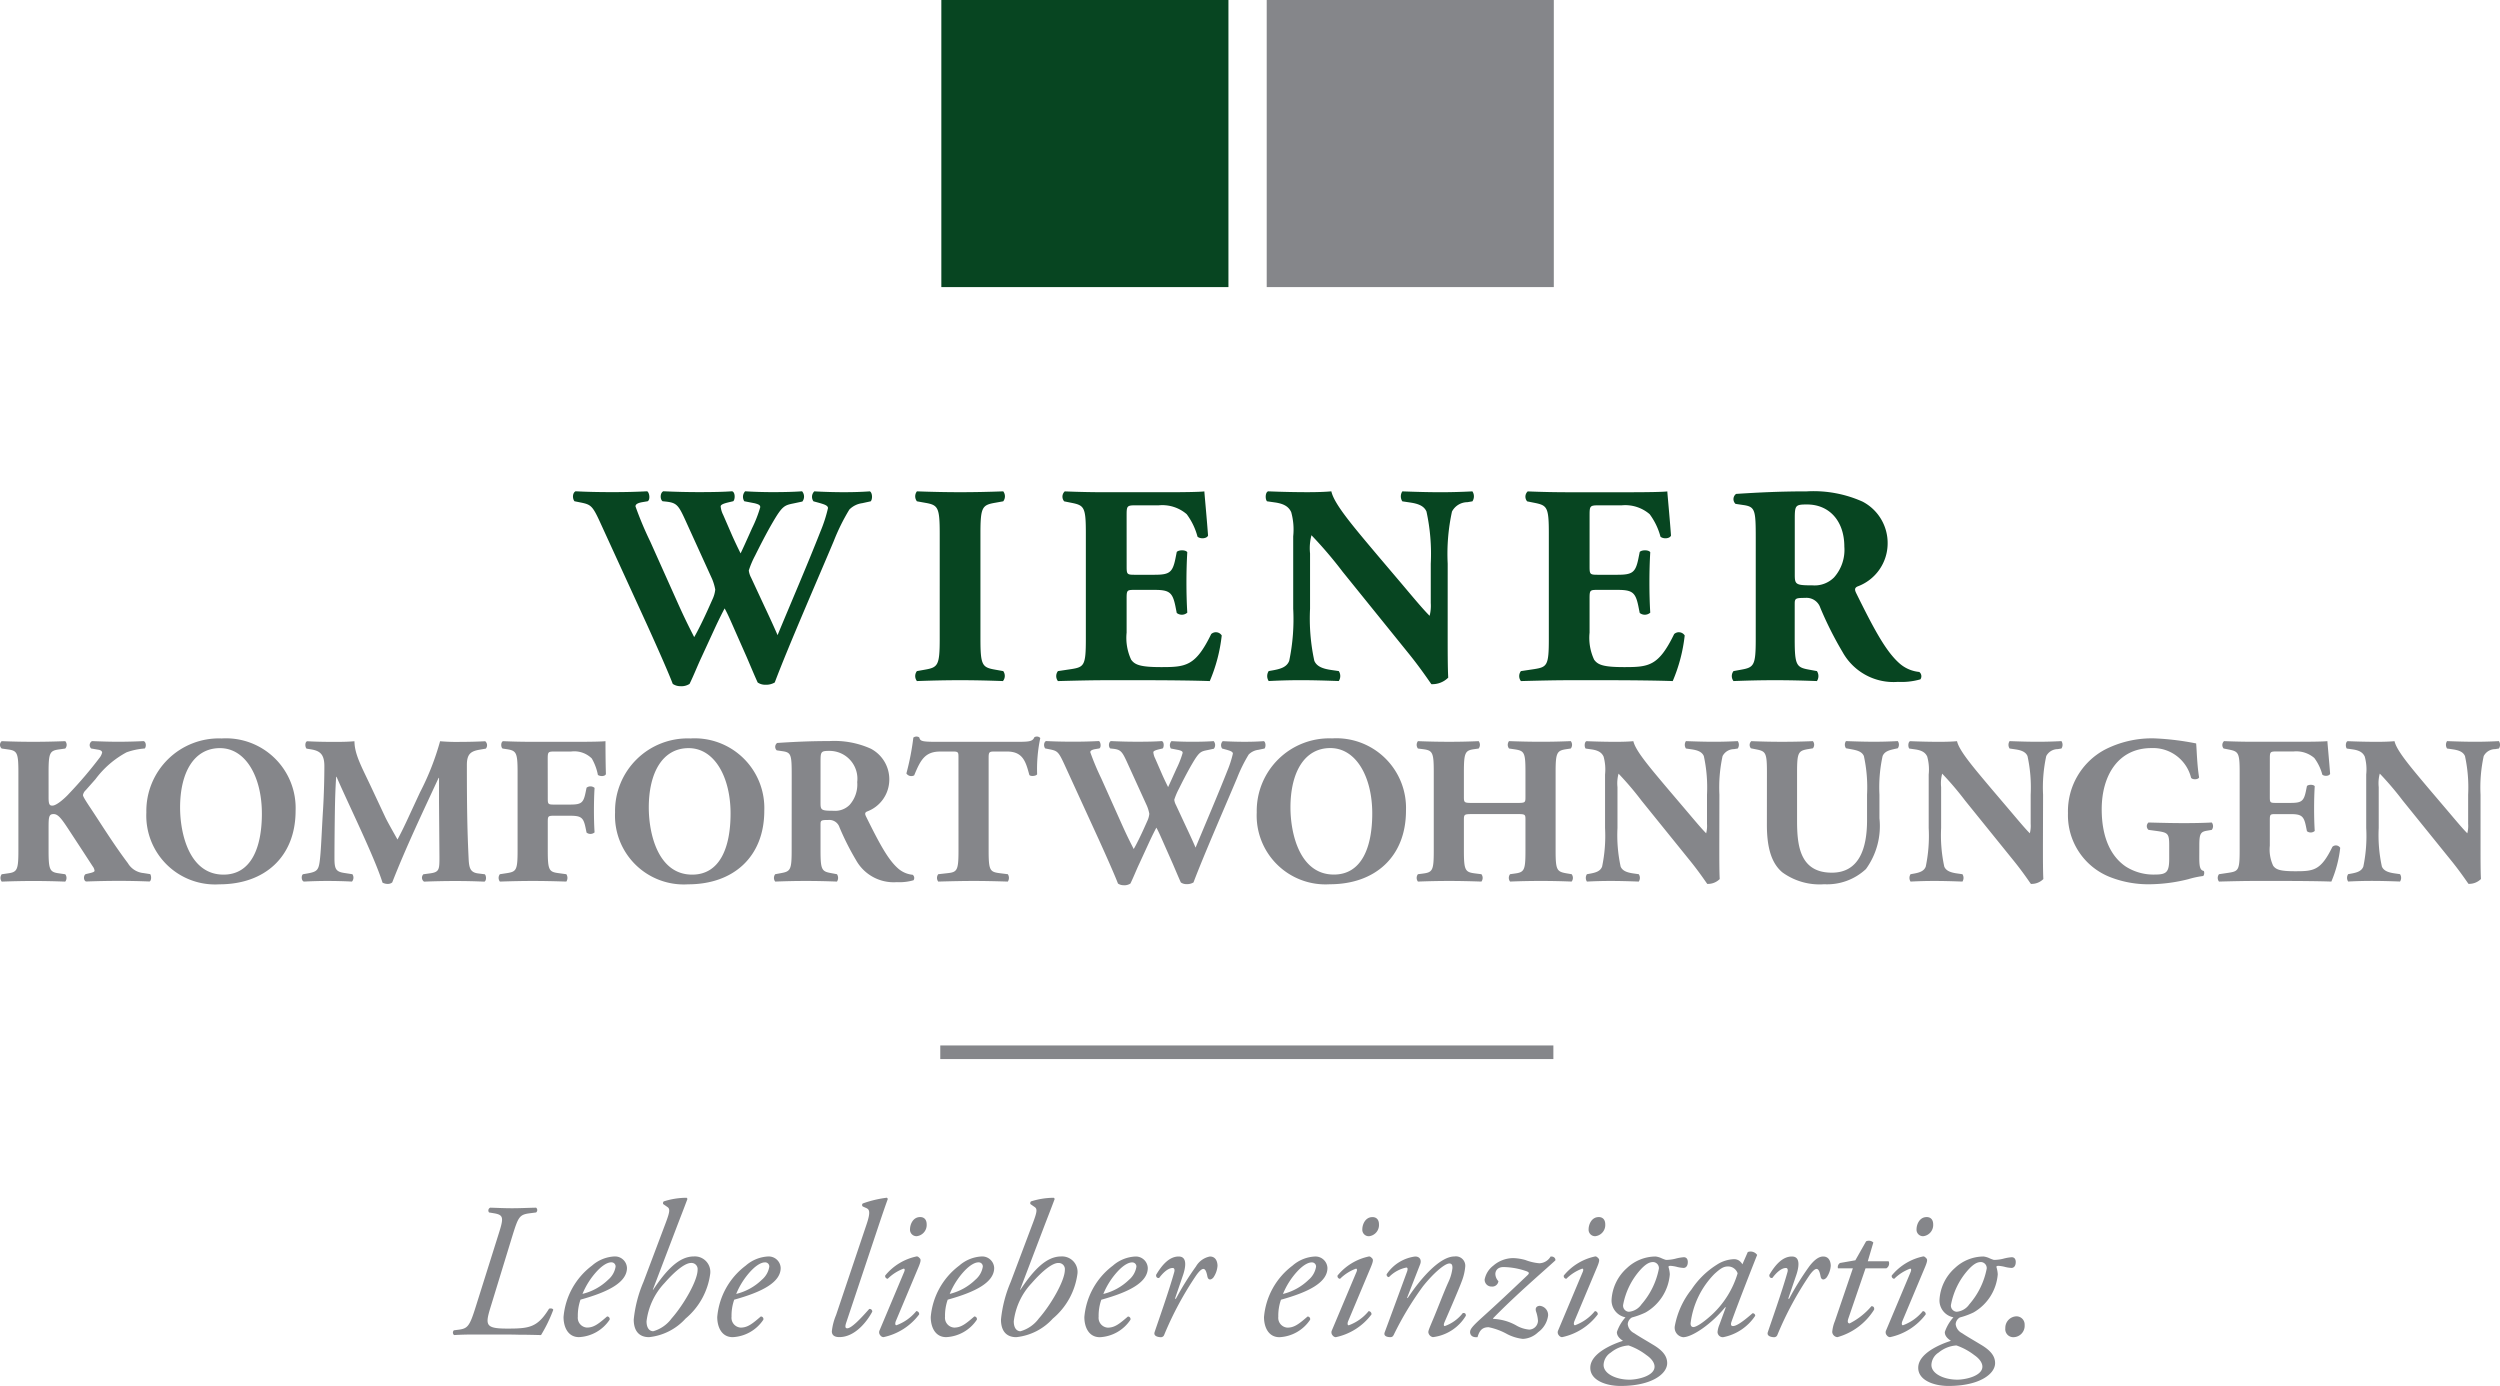<svg xmlns="http://www.w3.org/2000/svg" xmlns:xlink="http://www.w3.org/1999/xlink" width="197.33" height="109.396" viewBox="0 0 197.33 109.396"><defs><clipPath id="a"><path d="M0-283.8H197.33V-393.2H0Z" transform="translate(0 393.2)" fill="none"/></clipPath></defs><g transform="translate(0 393.2)"><g transform="translate(0 -393.2)" clip-path="url(#a)"><g transform="translate(45.226 38.784)"><path d="M-250.193-5.657c0-1.079.045-1.146.967-1.146,1.754,0,2.945,1.3,2.945,3.327a3.271,3.271,0,0,1-.809,2.428,2.162,2.162,0,0,1-1.709.629c-1.327,0-1.394-.067-1.394-.854Zm-3.081,9.488c0,2.069-.135,2.226-1.146,2.406l-.608.112a.641.641,0,0,0,0,.787c1.17-.045,2.159-.068,3.283-.068,1.079,0,2.113.023,3.3.068a.712.712,0,0,0,0-.787l-.607-.112c-1.012-.181-1.146-.337-1.146-2.406V1.066c0-.45.045-.495.832-.495a1.142,1.142,0,0,1,1.191.787,27.978,27.978,0,0,0,1.753,3.484A4.593,4.593,0,0,0-242.054,7.2a5.428,5.428,0,0,0,1.777-.2.428.428,0,0,0-.091-.584,2.755,2.755,0,0,1-1.507-.63c-1.079-.922-2-2.608-3.484-5.621-.112-.248-.112-.383.113-.494A3.628,3.628,0,0,0-242.863-3.7a3.683,3.683,0,0,0-1.978-3.327,9.463,9.463,0,0,0-4.407-.81c-2.136,0-3.889.09-5.576.2a.512.512,0,0,0-.045.787l.607.09c.944.135.989.382.989,2.631Zm-13.115-9.69c0-.832,0-.877.742-.877h1.8a2.958,2.958,0,0,1,2.2.7,5.234,5.234,0,0,1,.854,1.776c.225.2.741.158.831-.09-.112-1.506-.269-3.125-.292-3.485-.293.045-1.574.067-3.013.067h-4.766c-1.08,0-2.181-.023-3.238-.067a.565.565,0,0,0-.044.787l.562.113c1.012.2,1.147.337,1.147,2.383V3.831c0,2.069-.135,2.2-1.147,2.361l-1.056.158a.641.641,0,0,0,0,.787c1.686-.045,2.787-.068,3.866-.068h2.923c1.845,0,4,.023,5.194.068a12.737,12.737,0,0,0,.945-3.6.547.547,0,0,0-.832-.112c-1.236,2.541-2,2.609-3.956,2.609-1.642,0-2.069-.181-2.361-.585a4.065,4.065,0,0,1-.36-2.135V.638c0-.674.023-.7.63-.7h1.552c1.169,0,1.438.179,1.663,1.258l.113.563a.645.645,0,0,0,.832-.023c-.045-.719-.067-1.529-.067-2.383s.023-1.664.067-2.384c-.113-.2-.674-.2-.832-.023l-.113.563c-.225,1.079-.494,1.237-1.663,1.237h-1.552c-.607,0-.63-.045-.63-.675Zm-11.2,3.732a15.7,15.7,0,0,1,.338-4.114,1.376,1.376,0,0,1,1.213-.742l.4-.067a.713.713,0,0,0,0-.787c-.877.045-1.686.067-2.518.067-.922,0-1.8-.023-3.013-.067a.713.713,0,0,0,0,.787l.607.09c.607.09,1.1.248,1.3.72a15.715,15.715,0,0,1,.337,4.114v3.1a3.23,3.23,0,0,1-.09,1.012c-.517-.517-1.17-1.3-2.159-2.474l-1.888-2.226c-2.025-2.405-3.486-4.114-3.711-5.126-.472.045-1.124.067-1.888.067-.922,0-2.046-.023-3.1-.067-.225.067-.248.607-.09.787l.629.09c.788.113,1.1.382,1.282.765a5.161,5.161,0,0,1,.157,1.911v5.71a16,16,0,0,1-.315,4.115c-.18.472-.63.629-1.237.741l-.382.068a.715.715,0,0,0,0,.787c.854-.045,1.686-.068,2.518-.068.9,0,1.8.023,3.013.068a.715.715,0,0,0,0-.787l-.63-.091c-.585-.09-1.1-.247-1.3-.719a15.717,15.717,0,0,1-.337-4.115V-2.937a3.972,3.972,0,0,1,.112-1.438A32.91,32.91,0,0,1-285.887-1.5l5.193,6.43c1.057,1.3,1.8,2.451,1.821,2.451a1.772,1.772,0,0,0,1.327-.517c-.044-.741-.044-2.158-.044-3.62ZM-302.932-5.86c0-.832,0-.877.742-.877h1.8a2.955,2.955,0,0,1,2.2.7,5.193,5.193,0,0,1,.854,1.776c.225.2.742.158.832-.09-.112-1.506-.269-3.125-.292-3.485-.292.045-1.574.067-3.013.067h-4.767c-1.079,0-2.182-.023-3.238-.067a.565.565,0,0,0-.044.787l.562.113c1.012.2,1.146.337,1.146,2.383V3.831c0,2.069-.134,2.2-1.146,2.361l-1.057.158a.641.641,0,0,0,0,.787c1.687-.045,2.789-.068,3.868-.068h2.923c1.844,0,4,.023,5.194.068a12.7,12.7,0,0,0,.944-3.6.546.546,0,0,0-.831-.112c-1.237,2.541-2,2.609-3.957,2.609-1.641,0-2.069-.181-2.361-.585a4.075,4.075,0,0,1-.359-2.135V.638c0-.674.023-.7.63-.7h1.551c1.17,0,1.439.179,1.664,1.258l.112.563a.645.645,0,0,0,.832-.023c-.044-.719-.067-1.529-.067-2.383s.023-1.664.067-2.384c-.112-.2-.674-.2-.832-.023l-.112.563c-.225,1.079-.494,1.237-1.664,1.237H-302.3c-.607,0-.63-.045-.63-.675ZM-314.47-4.488c0-2.113.135-2.271,1.169-2.451l.63-.113a.642.642,0,0,0,0-.787c-1.214.045-2.338.067-3.395.067-1.079,0-2.2-.023-3.417-.067a.639.639,0,0,0,0,.787l.629.113c1.036.179,1.17.337,1.17,2.451V3.786c0,2.113-.134,2.27-1.17,2.451l-.629.112a.639.639,0,0,0,0,.787c1.214-.045,2.338-.068,3.417-.068,1.057,0,2.158.023,3.372.068a.641.641,0,0,0,.023-.787l-.63-.112c-1.034-.181-1.169-.337-1.169-2.451Zm-8.66-2.564c.157-.18.134-.674-.067-.787-.63.045-1.282.067-2.069.067-.674,0-1.6-.023-2.316-.067a.607.607,0,0,0-.068.787l.495.135c.293.09.652.18.652.4a11.283,11.283,0,0,1-.585,1.821c-1.079,2.743-2.316,5.6-3.395,8.207-.135-.315-.45-1.034-1.035-2.271l-1.056-2.271a1.606,1.606,0,0,1-.18-.562,7.061,7.061,0,0,1,.495-1.169c.292-.585.854-1.71,1.394-2.631.786-1.349.945-1.349,1.709-1.507l.63-.134a.641.641,0,0,0-.023-.81c-.585.045-1.416.067-2.293.067-.742,0-1.552-.023-2.2-.067a.643.643,0,0,0-.067.787l.809.157c.36.091.45.158.45.315a10.092,10.092,0,0,1-.651,1.664l-.2.449c-.225.5-.472,1.057-.7,1.529-.2-.4-.494-1.012-.7-1.484l-.674-1.552a1.865,1.865,0,0,1-.2-.674c0-.157.337-.248.607-.315l.382-.09c.157-.112.18-.719-.09-.787-.585.045-1.439.067-2.585.067-.99,0-1.867-.023-2.833-.067-.248.09-.293.607-.068.787l.225.023c.855.09,1.012.247,1.529,1.371l2.159,4.744a4.121,4.121,0,0,1,.247.832,2.361,2.361,0,0,1-.225.787l-.292.652c-.359.809-.876,1.866-1.146,2.316-.27-.54-.607-1.169-1.237-2.564l-2.226-4.969a27.3,27.3,0,0,1-1.17-2.787c0-.157.158-.27.563-.337l.4-.067c.225-.135.134-.7-.045-.787-.854.045-1.731.067-2.72.067-1.147,0-2.091-.023-2.923-.067-.248.113-.269.562-.09.787l.562.113c.742.157.878.269,1.485,1.6l3.687,8.05c.765,1.686,1.664,3.709,2.023,4.653a1.057,1.057,0,0,0,.585.181,1.187,1.187,0,0,0,.742-.181c.36-.741.607-1.394.945-2.113l1.056-2.293c.292-.63.563-1.169.765-1.552.2.337.495,1.012.81,1.731l.944,2.136c.27.63.607,1.439.855,1.979a1.032,1.032,0,0,0,.607.179,1.345,1.345,0,0,0,.742-.179c1.1-2.923,3.552-8.522,4.654-11.152a16.1,16.1,0,0,1,1.236-2.5,1.756,1.756,0,0,1,1.012-.5Z" transform="translate(346.632 7.838)" fill="#074521"/></g></g><path d="M267.064-370.538h22.661V-393.2H267.064Z" transform="translate(-192.762 -0.001)" fill="#074521"/><path d="M359.372-370.538h22.661V-393.2H359.372Z" transform="translate(-259.388 -0.001)" fill="#85868a"/><path d="M266.76-95.526h48.393V-96.6H266.76Z" transform="translate(-192.542 -214.08)" fill="#85868a"/><g transform="translate(0 -393.2)" clip-path="url(#a)"><g transform="translate(35.77 94.543)"><path d="M-320.073-24.277a.909.909,0,0,0-.861.936.632.632,0,0,0,.664.71.9.9,0,0,0,.861-.967.645.645,0,0,0-.664-.679m-2.781-4.286a.479.479,0,0,1,.452.513,6,6,0,0,1-1.373,2.823,1.35,1.35,0,0,1-1,.589.485.485,0,0,1-.452-.529,5.7,5.7,0,0,1,1.358-2.777c.467-.513.755-.618,1.012-.618m-1.872,9.283c-1.027,0-2.038-.453-2.038-1.162a1.207,1.207,0,0,1,.573-.981,2.462,2.462,0,0,1,1.4-.558,4.962,4.962,0,0,1,1.4.755c.483.331.65.664.65.92,0,.725-1.3,1.027-1.992,1.027M-322.674-29a3.325,3.325,0,0,0-2.234.905,3.621,3.621,0,0,0-1.223,2.536,1.356,1.356,0,0,0,1.1,1.359,3.332,3.332,0,0,0-.679,1.162c0,.212.091.438.483.694-.816.257-2.582.981-2.582,2.128,0,1.012,1.284,1.434,2.385,1.434,2.461,0,3.683-.951,3.683-1.8,0-.483-.256-.951-1.132-1.464-.543-.332-1.132-.664-1.479-.905a.9.9,0,0,1-.5-.709.65.65,0,0,1,.332-.529,5.974,5.974,0,0,0,1.071-.392,3.815,3.815,0,0,0,1.918-3.019,2.421,2.421,0,0,0-.106-.573c-.015-.045.06-.091.136-.091a2.676,2.676,0,0,1,.558.091,2.633,2.633,0,0,0,.5.075c.152,0,.332-.12.332-.467,0-.227-.106-.378-.318-.378a3.559,3.559,0,0,0-.679.121,3.112,3.112,0,0,1-.725.091,2.477,2.477,0,0,1-.362-.136,1.542,1.542,0,0,0-.483-.136m-4.463-3.109c-.589,0-.8.619-.8.951a.512.512,0,0,0,.529.559.888.888,0,0,0,.784-.936c0-.332-.166-.574-.513-.574m-3.2,8.936a.357.357,0,0,0,.06.407.333.333,0,0,0,.241.136,4.735,4.735,0,0,0,2.823-1.8.239.239,0,0,0-.227-.257,3.635,3.635,0,0,1-1.57,1.117c-.12,0-.105-.181-.045-.332l1.8-4.287c.181-.437.181-.573.091-.664-.06-.06-.135-.151-.241-.151a4.358,4.358,0,0,0-2.491,1.51.214.214,0,0,0,.2.256,3.485,3.485,0,0,1,1.253-.8c.1,0,.1.121.03.287Zm.015-4.891a.436.436,0,0,0,.181-.558h-1.645l.438-1.479a.505.505,0,0,0-.573-.091l-.846,1.494-1.207.212a.377.377,0,0,0-.166.422h1.177l-1.419,4.166a2.907,2.907,0,0,0-.211.86.45.45,0,0,0,.407.408,4.992,4.992,0,0,0,2.9-2.173c.031-.182-.06-.272-.211-.272a5.532,5.532,0,0,1-1.72,1.359c-.121,0-.2-.091-.106-.378l1.359-3.969ZM-337.78-29c-.724,0-1.3.634-1.781,1.449-.015.181.091.272.241.242.271-.362.679-.785,1.072-.785.135,0,.166.151.12.317-.407,1.479-1.358,4.152-1.554,4.754-.107.332.331.393.5.393a.272.272,0,0,0,.257-.181,26.091,26.091,0,0,1,2.566-4.754c.226-.3.393-.453.528-.453.151,0,.241.2.317.589.061.317.3.3.483.075a1.875,1.875,0,0,0,.318-.906c0-.226-.076-.74-.6-.74-.378,0-.755.332-1.1.785a22.627,22.627,0,0,0-1.584,2.55h-.076l.649-1.9c.136-.407.408-1.434-.347-1.434m-5.048.785a.793.793,0,0,1,.755.543,7.291,7.291,0,0,1-2.023,3.259c-.86.786-1.313.981-1.464.981s-.227-.105-.227-.286a6.708,6.708,0,0,1,1.887-3.91c.468-.422.71-.588,1.072-.588m1.132-.166a.865.865,0,0,0-.3-.317.744.744,0,0,0-.362-.091,2.639,2.639,0,0,0-1.358.438,6.584,6.584,0,0,0-1.993,1.947,6.544,6.544,0,0,0-1.328,2.929.759.759,0,0,0,.664.845c.71,0,2.249-1.042,3.321-2.371l.045.016-.5,1.359a1.952,1.952,0,0,0-.151.588.416.416,0,0,0,.438.408,3.943,3.943,0,0,0,2.536-1.691.2.2,0,0,0-.211-.2c-.861.755-1.3,1.012-1.554,1.012-.121,0-.2-.091-.106-.347.483-1.374,1.8-4.709,2.023-5.268a.633.633,0,0,0-.74-.227Zm-7.043-.181a.48.48,0,0,1,.453.513,6,6,0,0,1-1.374,2.823,1.35,1.35,0,0,1-1,.589.485.485,0,0,1-.453-.529,5.7,5.7,0,0,1,1.358-2.777c.469-.513.755-.618,1.011-.618m-1.871,9.283c-1.027,0-2.037-.453-2.037-1.162a1.207,1.207,0,0,1,.573-.981,2.461,2.461,0,0,1,1.4-.558,4.981,4.981,0,0,1,1.4.755c.483.331.649.664.649.92,0,.725-1.3,1.027-1.992,1.027M-348.558-29a3.324,3.324,0,0,0-2.234.905,3.617,3.617,0,0,0-1.223,2.536,1.355,1.355,0,0,0,1.1,1.359,3.322,3.322,0,0,0-.679,1.162c0,.212.09.438.483.694-.815.257-2.582.981-2.582,2.128,0,1.012,1.284,1.434,2.385,1.434,2.461,0,3.683-.951,3.683-1.8,0-.483-.257-.951-1.132-1.464-.543-.332-1.132-.664-1.479-.905a.9.9,0,0,1-.5-.709.649.649,0,0,1,.332-.529,6.015,6.015,0,0,0,1.071-.392,3.812,3.812,0,0,0,1.917-3.019,2.41,2.41,0,0,0-.106-.573c-.015-.045.06-.091.136-.091a2.676,2.676,0,0,1,.558.091,2.63,2.63,0,0,0,.5.075c.151,0,.332-.12.332-.467,0-.227-.105-.378-.317-.378a3.544,3.544,0,0,0-.679.121,3.113,3.113,0,0,1-.725.091,2.479,2.479,0,0,1-.362-.136,1.546,1.546,0,0,0-.483-.136m-4.463-3.109c-.589,0-.8.619-.8.951a.512.512,0,0,0,.527.559.889.889,0,0,0,.786-.936c0-.332-.167-.574-.514-.574m-3.2,8.936a.357.357,0,0,0,.06.407.334.334,0,0,0,.241.136,4.733,4.733,0,0,0,2.823-1.8.239.239,0,0,0-.227-.257,3.642,3.642,0,0,1-1.569,1.117c-.121,0-.107-.181-.046-.332l1.8-4.287c.182-.437.182-.573.091-.664-.06-.06-.135-.151-.242-.151a4.359,4.359,0,0,0-2.49,1.51.214.214,0,0,0,.2.256,3.486,3.486,0,0,1,1.253-.8c.105,0,.105.121.03.287Zm-6.957.12c0,.166.076.468.589.423.151-.513.362-.785.876-.785a5.089,5.089,0,0,1,1.464.544,3.588,3.588,0,0,0,1.238.378,1.858,1.858,0,0,0,1.207-.529,1.929,1.929,0,0,0,.786-1.313.73.73,0,0,0-.65-.769c-.12,0-.422.06-.3.453a2.754,2.754,0,0,1,.151.724.712.712,0,0,1-.694.7,2.5,2.5,0,0,1-.951-.288,4.057,4.057,0,0,0-1.887-.558l-.015-.045c1.887-1.933,4.09-3.8,4.92-4.574.03-.181-.151-.332-.378-.3a1.065,1.065,0,0,1-.891.529,4.042,4.042,0,0,1-1.1-.257,4,4,0,0,0-.966-.151,2.43,2.43,0,0,0-1.569.6,1.8,1.8,0,0,0-.679,1.088.538.538,0,0,0,.558.558.484.484,0,0,0,.529-.423.871.871,0,0,1-.242-.574c0-.151.091-.542.649-.542a5.7,5.7,0,0,1,1.721.3c.287.09.347.166.181.331-1.373,1.3-2.294,2.175-3.667,3.412-.679.618-.875.86-.875,1.071m-3.947-5.328c.135-.347-.03-.619-.392-.619a3.207,3.207,0,0,0-2.249,1.4.188.188,0,0,0,.181.227,2.627,2.627,0,0,1,1.374-.755c.12,0,.12.152.045.347-.076.212-1.675,4.559-1.751,4.754-.137.348.271.393.437.393.136,0,.2-.045.272-.181a24.973,24.973,0,0,1,2.309-3.834c.83-1.041,1.721-1.8,2.084-1.8.226,0,.241.181.241.363a3.558,3.558,0,0,1-.317,1.1c-.347.755-.905,2.234-1.223,2.973-.317.755-.362.861-.362,1a.449.449,0,0,0,.362.378,3.531,3.531,0,0,0,2.6-1.691c0-.12-.031-.241-.242-.21a3.124,3.124,0,0,1-1.419,1.026c-.106,0-.091-.136-.031-.287.046-.12,1.133-2.581,1.4-3.335a4.155,4.155,0,0,0,.241-1.057.741.741,0,0,0-.844-.815c-1.132,0-2.626,1.661-3.7,3.29l-.045-.029Zm-3.762-3.729c-.589,0-.8.619-.8.951a.512.512,0,0,0,.529.559.889.889,0,0,0,.785-.936c0-.332-.167-.574-.514-.574m-3.2,8.936a.357.357,0,0,0,.06.407.335.335,0,0,0,.242.136,4.734,4.734,0,0,0,2.823-1.8.239.239,0,0,0-.227-.257,3.635,3.635,0,0,1-1.569,1.117c-.121,0-.107-.181-.045-.332l1.8-4.287c.181-.437.181-.573.091-.664-.061-.06-.136-.151-.242-.151a4.359,4.359,0,0,0-2.49,1.51.213.213,0,0,0,.2.256,3.487,3.487,0,0,1,1.253-.8c.105,0,.105.121.031.287Zm-1.6-5.359a.322.322,0,0,1,.347.347,1.71,1.71,0,0,1-.589,1.027,4.391,4.391,0,0,1-2.023,1.116,6.006,6.006,0,0,1,1.116-1.766c.544-.589.937-.725,1.148-.725m.3-.467a2.9,2.9,0,0,0-1.811.724,5.672,5.672,0,0,0-2.249,4.061c0,.74.317,1.585,1.222,1.585a3.083,3.083,0,0,0,2.416-1.374.2.2,0,0,0-.2-.257c-.664.574-1.041.877-1.585.877a.774.774,0,0,1-.724-.861,3.8,3.8,0,0,1,.211-1.343c2.174-.6,3.668-1.359,3.668-2.506a.947.947,0,0,0-.951-.905m-10.792,0c-.724,0-1.3.634-1.781,1.449-.015.181.091.272.241.242.271-.362.679-.785,1.072-.785.135,0,.166.151.12.317-.407,1.479-1.358,4.152-1.554,4.754-.106.332.332.393.5.393a.272.272,0,0,0,.257-.181,26.123,26.123,0,0,1,2.566-4.754c.226-.3.393-.453.528-.453.151,0,.241.2.317.589.06.317.3.3.483.075a1.882,1.882,0,0,0,.317-.906c0-.226-.075-.74-.6-.74a1.626,1.626,0,0,0-1.1.785,22.87,22.87,0,0,0-1.584,2.55h-.076l.649-1.9c.136-.407.408-1.434-.347-1.434m-3.691.467a.322.322,0,0,1,.346.347,1.707,1.707,0,0,1-.588,1.027,4.4,4.4,0,0,1-2.023,1.116,5.99,5.99,0,0,1,1.117-1.766c.543-.589.935-.725,1.147-.725m.3-.467a2.9,2.9,0,0,0-1.812.724,5.674,5.674,0,0,0-2.249,4.061c0,.74.317,1.585,1.223,1.585a3.082,3.082,0,0,0,2.414-1.374.2.2,0,0,0-.2-.257c-.664.574-1.041.877-1.585.877a.774.774,0,0,1-.724-.861,3.786,3.786,0,0,1,.211-1.343c2.174-.6,3.668-1.359,3.668-2.506A.947.947,0,0,0-389.56-29m-6.135.514a.486.486,0,0,1,.528.543c0,.861-1.117,2.777-2.053,3.834A2.721,2.721,0,0,1-398.67-23.1c-.257,0-.529-.2-.529-.784a5.33,5.33,0,0,1,1.419-3.02c.937-1.071,1.675-1.584,2.084-1.584m-1.042-3.049c.227-.589.453-1.162.77-2.008l-.06-.09a6.011,6.011,0,0,0-1.812.286.193.193,0,0,0-.045.211l.347.241c.212.152.166.408-.151,1.253l-1.751,4.65a10.108,10.108,0,0,0-.769,2.972c0,.861.391,1.389,1.207,1.389a4.513,4.513,0,0,0,2.883-1.465,5.556,5.556,0,0,0,1.947-3.546,1.221,1.221,0,0,0-1.3-1.359c-1.132,0-2.143,1.027-3.2,2.626h-.031Zm-5.253,3a.322.322,0,0,1,.347.347,1.706,1.706,0,0,1-.589,1.027,4.388,4.388,0,0,1-2.022,1.116,6.006,6.006,0,0,1,1.116-1.766c.544-.589.936-.725,1.147-.725m.3-.467a2.9,2.9,0,0,0-1.812.724,5.675,5.675,0,0,0-2.249,4.061c0,.74.317,1.585,1.223,1.585a3.082,3.082,0,0,0,2.415-1.374.2.2,0,0,0-.2-.257c-.665.574-1.041.877-1.585.877a.775.775,0,0,1-.725-.861,3.782,3.782,0,0,1,.212-1.343c2.173-.6,3.668-1.359,3.668-2.506a.947.947,0,0,0-.951-.905m-4.892-3.109c-.589,0-.8.619-.8.951a.511.511,0,0,0,.528.559.889.889,0,0,0,.786-.936c0-.332-.167-.574-.514-.574m-3.2,8.936a.36.36,0,0,0,.06.407.336.336,0,0,0,.241.136,4.732,4.732,0,0,0,2.823-1.8.239.239,0,0,0-.227-.257,3.632,3.632,0,0,1-1.57,1.117c-.12,0-.105-.181-.045-.332l1.8-4.287c.181-.437.181-.573.09-.664-.06-.06-.135-.151-.242-.151a4.358,4.358,0,0,0-2.489,1.51.213.213,0,0,0,.2.256,3.486,3.486,0,0,1,1.253-.8c.107,0,.107.121.031.287Zm-.241-7.773c.543-1.63.694-2.053.891-2.6l-.076-.09a8.729,8.729,0,0,0-1.9.453.155.155,0,0,0,0,.241l.271.121c.227.105.378.257.016,1.313l-2.4,7.139a4.544,4.544,0,0,0-.332,1.282c0,.241.136.453.59.453,1.252,0,2.2-1.253,2.6-2.008a.2.2,0,0,0-.242-.211c-.694.785-1.4,1.525-1.736,1.525-.167,0-.181-.151-.06-.5Zm-8.815,2.414a.322.322,0,0,1,.347.347,1.7,1.7,0,0,1-.589,1.027,4.384,4.384,0,0,1-2.023,1.116,6.027,6.027,0,0,1,1.116-1.766c.544-.589.937-.725,1.148-.725m.3-.467a2.9,2.9,0,0,0-1.811.724,5.671,5.671,0,0,0-2.249,4.061c0,.74.317,1.585,1.222,1.585a3.083,3.083,0,0,0,2.416-1.374.2.2,0,0,0-.2-.257c-.664.574-1.041.877-1.585.877a.774.774,0,0,1-.724-.861,3.8,3.8,0,0,1,.211-1.343c2.173-.6,3.668-1.359,3.668-2.506a.947.947,0,0,0-.951-.905m-6.135.514a.486.486,0,0,1,.528.543c0,.861-1.116,2.777-2.052,3.834a2.725,2.725,0,0,1-1.449,1.011c-.257,0-.529-.2-.529-.784a5.33,5.33,0,0,1,1.419-3.02c.936-1.071,1.676-1.584,2.083-1.584m-1.041-3.049c.226-.589.453-1.162.769-2.008l-.06-.09a6,6,0,0,0-1.811.286.19.19,0,0,0-.045.211l.347.241c.211.152.166.408-.151,1.253l-1.752,4.65a10.117,10.117,0,0,0-.769,2.972c0,.861.393,1.389,1.207,1.389a4.51,4.51,0,0,0,2.883-1.465,5.557,5.557,0,0,0,1.948-3.546,1.222,1.222,0,0,0-1.3-1.359c-1.131,0-2.143,1.027-3.2,2.626h-.031Zm-5.252,3a.322.322,0,0,1,.347.347,1.709,1.709,0,0,1-.589,1.027,4.39,4.39,0,0,1-2.023,1.116,6.013,6.013,0,0,1,1.117-1.766c.543-.589.936-.725,1.147-.725m.3-.467a2.9,2.9,0,0,0-1.811.724,5.673,5.673,0,0,0-2.249,4.061c0,.74.317,1.585,1.223,1.585a3.081,3.081,0,0,0,2.414-1.374.2.2,0,0,0-.2-.257c-.664.574-1.041.877-1.585.877a.774.774,0,0,1-.724-.861,3.8,3.8,0,0,1,.211-1.343c2.173-.6,3.668-1.359,3.668-2.506a.947.947,0,0,0-.951-.905m-8.091-1.63c.467-1.494.543-1.676,1.4-1.781l.469-.06a.242.242,0,0,0,0-.378c-.785.016-1.253.045-1.9.045-.618,0-1.132-.029-1.72-.045a.24.24,0,0,0-.091.378l.362.06c.831.136.8.362.347,1.781l-1.766,5.615c-.482,1.539-.633,1.705-1.358,1.8l-.362.045a.252.252,0,0,0,.015.377c.483-.03.981-.045,1.6-.045H-440c.528,0,1.117,0,1.72.016.6,0,1.208.015,1.766.03a11.621,11.621,0,0,0,.966-1.992c-.03-.106-.181-.136-.332-.091-.921,1.495-1.57,1.57-3.306,1.57-1.841,0-1.736-.317-1.223-1.977Z" transform="translate(443.448 33.635)" fill="#85868a"/></g><g transform="translate(0 58.133)"><path d="M-507.949-11.914a11.631,11.631,0,0,1,.25-3.045,1.018,1.018,0,0,1,.9-.549l.3-.05a.527.527,0,0,0,0-.583c-.648.034-1.247.051-1.863.051-.682,0-1.331-.017-2.23-.051a.531.531,0,0,0,0,.583l.45.066c.449.067.815.183.965.533a11.631,11.631,0,0,1,.25,3.045v2.3a2.4,2.4,0,0,1-.066.749c-.382-.383-.865-.965-1.6-1.831l-1.4-1.647c-1.5-1.78-2.579-3.045-2.745-3.794-.35.034-.831.051-1.4.051-.682,0-1.514-.017-2.3-.051-.166.051-.183.45-.066.583l.466.066c.583.084.816.284.949.566a3.821,3.821,0,0,1,.116,1.415v4.226A11.857,11.857,0,0,1-517.2-6.24c-.134.349-.467.466-.915.549l-.283.051a.528.528,0,0,0,0,.582c.632-.033,1.248-.05,1.864-.05.666,0,1.331.017,2.229.05a.527.527,0,0,0,0-.582l-.466-.067c-.433-.066-.815-.183-.965-.532a11.587,11.587,0,0,1-.25-3.045v-3.228a2.925,2.925,0,0,1,.084-1.065,24.566,24.566,0,0,1,1.813,2.13l3.844,4.758c.781.965,1.33,1.814,1.347,1.814a1.315,1.315,0,0,0,.982-.383c-.033-.549-.033-1.6-.033-2.678Zm-16.631-2.762c0-.616,0-.649.549-.649h1.331a2.185,2.185,0,0,1,1.63.516,3.845,3.845,0,0,1,.632,1.314c.167.15.549.116.616-.067-.084-1.115-.2-2.312-.216-2.579-.216.034-1.165.051-2.229.051h-3.527c-.8,0-1.615-.017-2.4-.051a.419.419,0,0,0-.034.583l.417.083c.748.15.849.25.849,1.764V-7.5c0,1.53-.1,1.63-.849,1.747l-.782.117a.473.473,0,0,0,0,.582c1.248-.033,2.063-.05,2.862-.05h2.163c1.364,0,2.961.017,3.843.05a9.43,9.43,0,0,0,.7-2.662.4.4,0,0,0-.616-.083c-.915,1.88-1.48,1.929-2.928,1.929-1.214,0-1.531-.134-1.747-.433a3.012,3.012,0,0,1-.266-1.581v-1.98c0-.5.016-.516.466-.516h1.148c.865,0,1.065.134,1.232.931l.084.416a.475.475,0,0,0,.615-.017c-.033-.532-.049-1.131-.049-1.764s.016-1.232.049-1.764c-.083-.15-.5-.15-.615-.017l-.084.415c-.167.8-.366.916-1.232.916h-1.148c-.449,0-.466-.033-.466-.5Zm-5.566,6.755c0-.9.1-1.065.6-1.148l.383-.067a.472.472,0,0,0,0-.582c-.565.033-1.381.05-2.18.05-.815,0-1.63-.017-2.812-.05a.378.378,0,0,0,0,.582l.732.1c.8.116.9.216.9,1.115v1.047c0,1.083-.2,1.266-1.148,1.266a4.069,4.069,0,0,1-2.28-.632c-1.082-.733-1.9-2.146-1.9-4.526,0-2.629,1.28-4.825,3.926-4.825a3.088,3.088,0,0,1,3.129,2.346c.116.166.565.149.632-.033-.167-1.015-.183-2.181-.233-2.68a21.243,21.243,0,0,0-3.294-.4,8.14,8.14,0,0,0-3.894.881,5.513,5.513,0,0,0-2.929,5.026,5.242,5.242,0,0,0,3.278,5.024,8.274,8.274,0,0,0,3.278.583,12.837,12.837,0,0,0,2.944-.4,7.391,7.391,0,0,1,1.165-.25c.1-.05.117-.333.05-.4-.315-.066-.35-.4-.35-1.1Zm-12.333-3.993a11.642,11.642,0,0,1,.25-3.045,1.02,1.02,0,0,1,.9-.549l.3-.05a.531.531,0,0,0,0-.583c-.649.034-1.248.051-1.864.051-.682,0-1.331-.017-2.229-.051a.529.529,0,0,0,0,.583l.449.066c.449.067.815.183.965.533a11.631,11.631,0,0,1,.25,3.045v2.3a2.364,2.364,0,0,1-.067.749c-.383-.383-.865-.965-1.6-1.831l-1.4-1.647c-1.5-1.78-2.579-3.045-2.746-3.794-.349.034-.832.051-1.4.051-.682,0-1.514-.017-2.3-.051-.167.051-.184.45-.067.583l.466.066c.583.084.815.284.948.566a3.8,3.8,0,0,1,.117,1.415v4.226a11.857,11.857,0,0,1-.233,3.045c-.133.349-.466.466-.915.549l-.283.051a.526.526,0,0,0,0,.582c.632-.033,1.247-.05,1.863-.05.665,0,1.331.017,2.23.05a.53.53,0,0,0,0-.582l-.467-.067c-.433-.066-.816-.183-.965-.532a11.652,11.652,0,0,1-.249-3.045v-3.228a2.962,2.962,0,0,1,.083-1.065,24.473,24.473,0,0,1,1.813,2.13l3.844,4.758c.782.965,1.331,1.814,1.348,1.814a1.313,1.313,0,0,0,.981-.383c-.033-.549-.033-1.6-.033-2.678Zm-21.8,2.379c0,1.813.366,3.045,1.231,3.76a5,5,0,0,0,3.294.931,4.492,4.492,0,0,0,3.294-1.2,5.772,5.772,0,0,0,1.065-4.01v-1.863a11.55,11.55,0,0,1,.25-3.045c.15-.35.466-.449.9-.549l.3-.066a.5.5,0,0,0,0-.566c-.632.034-1.247.051-1.863.051-.683,0-1.331-.017-2.229-.051a.5.5,0,0,0,0,.566l.449.083c.449.084.815.183.965.533a11.55,11.55,0,0,1,.25,3.045V-9.9c0,2.279-.649,4.143-2.778,4.143-2.529,0-2.746-2.147-2.746-4.093v-3.843c0-1.547.1-1.681.849-1.814l.4-.066a.45.45,0,0,0,0-.566c-.8.034-1.613.051-2.429.051-.8,0-1.631-.017-2.429-.051a.4.4,0,0,0-.033.566l.416.083c.748.15.848.25.848,1.8Zm-3.748-2.379a11.668,11.668,0,0,1,.25-3.045,1.018,1.018,0,0,1,.9-.549l.3-.05a.531.531,0,0,0,0-.583c-.649.034-1.248.051-1.864.051-.682,0-1.331-.017-2.229-.051a.528.528,0,0,0,0,.583l.449.066c.449.067.815.183.965.533a11.631,11.631,0,0,1,.25,3.045v2.3a2.4,2.4,0,0,1-.066.749c-.382-.383-.865-.965-1.6-1.831l-1.4-1.647c-1.5-1.78-2.579-3.045-2.746-3.794-.349.034-.831.051-1.4.051-.683,0-1.514-.017-2.3-.051-.166.051-.182.45-.066.583l.466.066c.583.084.815.284.949.566a3.826,3.826,0,0,1,.116,1.415v4.226a11.853,11.853,0,0,1-.233,3.045c-.134.349-.466.466-.915.549l-.283.051a.528.528,0,0,0,0,.582c.632-.033,1.249-.05,1.864-.05.665,0,1.331.017,2.229.05a.525.525,0,0,0,0-.582l-.466-.067c-.433-.066-.815-.183-.965-.532a11.624,11.624,0,0,1-.25-3.045v-3.228a2.925,2.925,0,0,1,.084-1.065,24.416,24.416,0,0,1,1.813,2.13l3.844,4.758c.782.965,1.331,1.814,1.348,1.814a1.312,1.312,0,0,0,.981-.383c-.033-.549-.033-1.6-.033-2.678Zm-16.008,1.531c.7,0,.7.017.7.482v2.4c0,1.547-.083,1.714-.848,1.813l-.366.051a.473.473,0,0,0,0,.582q1.2-.05,2.446-.05c.766,0,1.581.017,2.412.05a.472.472,0,0,0,0-.582l-.4-.067c-.765-.134-.865-.25-.865-1.8v-6.19c0-1.547.1-1.7.865-1.814l.333-.05a.474.474,0,0,0,0-.583c-.765.034-1.531.051-2.346.051-.8,0-1.614-.017-2.528-.051a.474.474,0,0,0,0,.583l.449.066c.765.117.848.25.848,1.8v1.93c0,.482,0,.5-.7.5h-3.46c-.682,0-.7-.016-.7-.5v-1.93c0-1.547.1-1.714.815-1.814l.35-.05a.477.477,0,0,0,0-.583c-.733.034-1.564.051-2.313.051-.8,0-1.664-.017-2.479-.051a.474.474,0,0,0,0,.583l.4.05c.766.1.849.267.849,1.814V-7.5c0,1.547-.083,1.714-.849,1.813l-.4.051a.472.472,0,0,0,0,.582c.849-.033,1.681-.05,2.479-.05.749,0,1.58.017,2.529.05a.473.473,0,0,0,0-.582l-.532-.067c-.749-.1-.849-.25-.849-1.8V-9.9c0-.466.016-.482.7-.482Zm-11.393-.05c0,2.7-.849,4.825-3.028,4.825-2.712,0-3.428-3.261-3.428-5.292,0-2.778,1.1-4.692,3.144-4.692,2.064,0,3.312,2.313,3.312,5.158m-3.178-5.923a5.728,5.728,0,0,0-5.94,5.84,5.432,5.432,0,0,0,5.773,5.674c3.578,0,6.007-2.18,6.007-5.807a5.5,5.5,0,0,0-5.84-5.706m-5.326.8c.117-.133.1-.5-.05-.583-.466.034-.948.051-1.531.051-.5,0-1.182-.017-1.714-.051a.448.448,0,0,0-.05.583l.366.1c.215.067.482.134.482.3a8.314,8.314,0,0,1-.433,1.347c-.8,2.031-1.714,4.143-2.512,6.073-.1-.233-.333-.766-.766-1.681l-.782-1.68a1.18,1.18,0,0,1-.134-.417,5.246,5.246,0,0,1,.366-.864c.215-.433.632-1.265,1.031-1.947.583-1,.7-1,1.264-1.116l.466-.1a.474.474,0,0,0-.016-.6c-.433.034-1.048.051-1.7.051-.549,0-1.147-.017-1.63-.051a.476.476,0,0,0-.051.583l.6.116c.266.067.332.117.332.234a7.525,7.525,0,0,1-.482,1.231l-.15.333c-.167.366-.35.782-.516,1.131-.15-.3-.366-.748-.516-1.1l-.5-1.148a1.394,1.394,0,0,1-.15-.5c0-.117.25-.184.45-.234l.283-.066c.116-.083.132-.532-.067-.583-.432.034-1.064.051-1.913.051-.732,0-1.381-.017-2.1-.051-.182.067-.216.45-.05.583l.167.017c.632.066.748.183,1.131,1.015l1.6,3.511a3.046,3.046,0,0,1,.182.616,1.758,1.758,0,0,1-.166.582l-.217.483c-.266.6-.648,1.381-.849,1.713-.2-.4-.449-.865-.915-1.9l-1.647-3.677a20.288,20.288,0,0,1-.865-2.063c0-.117.116-.2.416-.25l.3-.05c.167-.1.1-.516-.033-.583-.632.034-1.281.051-2.013.051-.849,0-1.547-.017-2.163-.051-.183.084-.2.417-.066.583l.416.083c.549.117.649.2,1.1,1.182l2.728,5.956c.566,1.248,1.232,2.746,1.5,3.444a.782.782,0,0,0,.433.133.879.879,0,0,0,.549-.133c.266-.549.449-1.032.7-1.564l.782-1.7c.216-.466.416-.865.566-1.148.149.25.365.748.6,1.281l.7,1.58c.2.466.45,1.064.632,1.464a.757.757,0,0,0,.45.133.986.986,0,0,0,.549-.133c.815-2.162,2.629-6.305,3.444-8.252a11.946,11.946,0,0,1,.914-1.847,1.3,1.3,0,0,1,.749-.367ZM-628.087-7.5c0,1.547-.1,1.7-.849,1.78l-.748.084a.472.472,0,0,0,0,.582c1.164-.033,2.03-.05,2.828-.05.749,0,1.581.017,2.663.05a.53.53,0,0,0,0-.582l-.666-.084c-.749-.1-.849-.233-.849-1.78v-7.337c0-.433.05-.483.449-.483h1c1.247,0,1.48.782,1.763,1.847.083.134.533.1.616-.05a11.835,11.835,0,0,1,.249-2.862.355.355,0,0,0-.249-.117.413.413,0,0,0-.216.051c-.15.349-.4.366-1.5.366h-6.189c-1.264,0-1.315-.067-1.4-.349a.378.378,0,0,0-.233-.067.391.391,0,0,0-.233.084,20.356,20.356,0,0,1-.549,2.828.466.466,0,0,0,.616.15c.5-1.215.849-1.88,2.063-1.88h1.032c.4,0,.4.084.4.483Zm-10.889-7.021c0-.8.034-.849.715-.849a2.2,2.2,0,0,1,2.18,2.462,2.423,2.423,0,0,1-.6,1.8,1.6,1.6,0,0,1-1.265.465c-.981,0-1.032-.05-1.032-.632ZM-641.256-7.5c0,1.53-.1,1.646-.849,1.78l-.449.084a.475.475,0,0,0,0,.582c.865-.033,1.6-.05,2.429-.05.8,0,1.564.017,2.446.05a.526.526,0,0,0,0-.582l-.449-.084c-.748-.134-.849-.25-.849-1.78V-9.551c0-.333.034-.366.616-.366a.844.844,0,0,1,.882.583,20.826,20.826,0,0,0,1.3,2.578,3.4,3.4,0,0,0,3.227,1.747,3.994,3.994,0,0,0,1.315-.15.317.317,0,0,0-.066-.432,2.033,2.033,0,0,1-1.115-.467c-.8-.682-1.48-1.929-2.579-4.159-.083-.183-.083-.284.084-.366a2.685,2.685,0,0,0,1.764-2.5,2.725,2.725,0,0,0-1.464-2.462,7.006,7.006,0,0,0-3.261-.6c-1.581,0-2.878.067-4.126.15a.379.379,0,0,0-.033.583l.449.066c.7.1.732.284.732,1.947Zm-4.822-2.928c0,2.7-.849,4.825-3.028,4.825-2.712,0-3.427-3.261-3.427-5.292,0-2.778,1.1-4.692,3.144-4.692,2.063,0,3.311,2.313,3.311,5.158m-3.177-5.923a5.728,5.728,0,0,0-5.94,5.84,5.431,5.431,0,0,0,5.773,5.674c3.577,0,6.006-2.18,6.006-5.807a5.5,5.5,0,0,0-5.839-5.706m-11.256,1.713c0-.649,0-.682.549-.682h1.3a1.964,1.964,0,0,1,1.63.549,4.14,4.14,0,0,1,.482,1.3c.2.134.566.117.632-.066-.033-1.116-.033-2.313-.033-2.6-.233.034-1.181.051-2.246.051h-3.494c-.8,0-1.631-.017-2.346-.051-.183.067-.183.483-.033.583l.333.05c.748.117.848.267.848,1.814V-7.5c0,1.547-.1,1.663-.848,1.78l-.549.084a.473.473,0,0,0,0,.582c1-.033,1.83-.05,2.6-.05.8,0,1.614.017,2.645.05a.53.53,0,0,0,0-.582l-.616-.084c-.748-.1-.849-.233-.849-1.78V-9.751c0-.449.016-.5.466-.5h1.281c.882,0,1.065.132,1.232.931l.083.4a.5.5,0,0,0,.632-.017c-.033-.5-.05-1.115-.05-1.731,0-.632.016-1.247.05-1.78a.5.5,0,0,0-.632-.016l-.083.4c-.167.815-.35.932-1.232.932h-1.281c-.449,0-.466-.051-.466-.5Zm-18.661-.849c.665.117,1.032.366,1.032,1.315,0,.9-.033,2.246-.1,3.361-.1,1.581-.15,3.028-.233,3.843-.1,1.032-.2,1.131-1.049,1.281l-.3.051c-.149.083-.149.516.067.582.666-.033,1.3-.05,1.83-.05.632,0,1.347.017,1.963.05a.472.472,0,0,0,.033-.582l-.649-.1c-.665-.1-.765-.333-.765-1.165,0-1,.016-2.661.033-3.743.016-.865.033-1.6.1-2.678h.033c.933,2.162,2.979,6.289,3.628,8.352a.868.868,0,0,0,.433.1.531.531,0,0,0,.332-.117c1.1-2.811,2.429-5.59,3.661-8.252h.033v1.9l.033,4.326c0,1.014,0,1.215-.765,1.315l-.5.067a.378.378,0,0,0,.05.582c.8-.033,1.714-.05,2.462-.05.816,0,1.531.017,2.3.05.166-.066.166-.449.034-.582l-.533-.067c-.649-.083-.715-.482-.748-1.248-.1-2.1-.134-3.893-.134-7.32,0-.882.333-1.081,1.015-1.2l.482-.083a.416.416,0,0,0-.05-.583c-.6.034-1.365.051-1.914.051a15.179,15.179,0,0,1-1.648-.051,20.716,20.716,0,0,1-1.581,4.027l-.849,1.831c-.449.981-.715,1.5-.932,1.9-.233-.416-.832-1.465-.981-1.8l-1.1-2.346c-.733-1.564-1.315-2.579-1.315-3.611-.6.051-1.081.051-1.631.051-.815,0-1.531-.017-2.1-.051-.183.051-.183.45-.05.583Zm-3.9,5.059c0,2.7-.848,4.825-3.028,4.825-2.712,0-3.428-3.261-3.428-5.292,0-2.778,1.1-4.692,3.144-4.692,2.064,0,3.311,2.313,3.311,5.158m-3.178-5.923a5.728,5.728,0,0,0-5.94,5.84,5.432,5.432,0,0,0,5.773,5.674c3.577,0,6.007-2.18,6.007-5.807a5.5,5.5,0,0,0-5.84-5.706m-13.658,2.662c0-1.547.1-1.7.849-1.8l.466-.066a.433.433,0,0,0,0-.583c-.882.034-1.714.051-2.512.051q-1.248,0-2.5-.051a.377.377,0,0,0,0,.583l.466.066c.749.1.849.25.849,1.8V-7.5c0,1.547-.1,1.7-.849,1.8l-.466.067a.475.475,0,0,0,0,.582c.882-.033,1.747-.05,2.5-.05.8,0,1.63.017,2.512.05a.473.473,0,0,0,0-.582l-.466-.067c-.749-.1-.849-.25-.849-1.8V-9.252c0-.9.017-1.131.4-1.131.366,0,.649.4,1.247,1.314l.883,1.348c.166.25.864,1.331.965,1.481a.671.671,0,0,1,.134.332c0,.066-.1.117-.284.166l-.416.1c-.183.1-.183.516.033.582.933-.033,1.764-.05,2.612-.05q1.149,0,2.4.05c.15-.084.15-.433.049-.582l-.532-.084a1.606,1.606,0,0,1-1.232-.782c-1.131-1.5-2.113-3.095-2.944-4.342-.5-.749-.6-.948-.6-1.032a.69.69,0,0,1,.216-.383l.766-.865a7.447,7.447,0,0,1,2.462-2.129,5.447,5.447,0,0,1,1.43-.3c.134-.133.117-.516-.083-.583-.665.034-1.4.051-2.013.051-.6,0-1.215-.017-2.063-.051a.36.36,0,0,0-.067.583l.583.1c.216.034.282.15.282.217a1.063,1.063,0,0,1-.216.433,32.621,32.621,0,0,1-2.38,2.794c-.282.317-.981.966-1.331.966-.2,0-.3-.066-.3-.616Z" transform="translate(703.743 16.506)" fill="#85868a"/></g></g></g></svg>